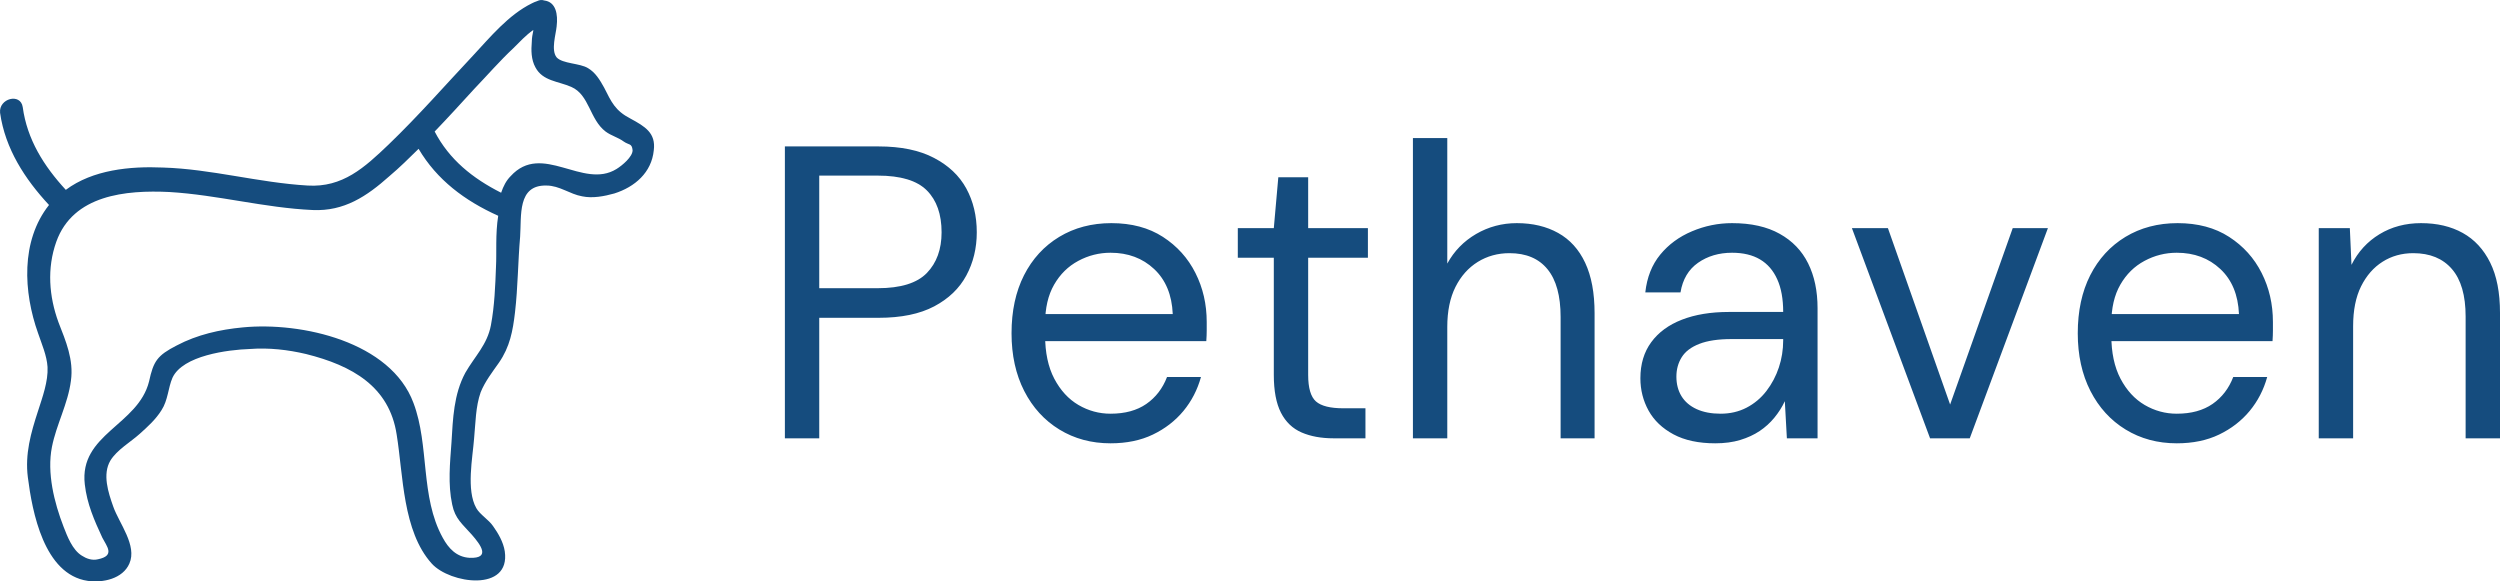 <svg width="172" height="40" viewBox="0 0 172 40" fill="none" xmlns="http://www.w3.org/2000/svg">
<path d="M43.373 8.158C42.318 7.613 42.066 7.018 41.564 6.027C41.262 5.482 40.961 4.987 40.458 4.69C39.905 4.343 38.699 4.392 38.297 3.947C37.895 3.451 38.247 2.361 38.297 1.816C38.398 0.974 38.247 0.132 37.443 0.033C37.292 -0.017 37.141 -0.017 36.941 0.082C36.819 0.122 36.702 0.172 36.589 0.231C34.98 1.024 33.724 2.559 32.568 3.798C30.659 5.829 28.799 7.96 26.739 9.941C25.081 11.527 23.573 12.914 21.161 12.765C17.794 12.567 14.528 11.626 11.211 11.527C8.95 11.428 6.387 11.675 4.528 13.062C3.02 11.428 1.864 9.595 1.563 7.365C1.412 6.374 -0.096 6.771 0.005 7.762C0.357 10.238 1.714 12.319 3.372 14.103C1.412 16.58 1.613 20.098 2.618 22.921C2.869 23.665 3.221 24.457 3.271 25.25C3.321 26.241 2.919 27.331 2.618 28.272C2.116 29.808 1.714 31.244 1.915 32.83C2.216 35.208 3.02 39.518 6.035 39.964C7.09 40.113 8.447 39.816 8.9 38.775C9.452 37.536 8.196 36.001 7.794 34.861C7.442 33.87 7.04 32.632 7.593 31.69C8.045 30.947 9 30.402 9.603 29.857C10.156 29.362 10.709 28.866 11.111 28.222C11.563 27.529 11.563 26.686 11.865 25.993C12.568 24.457 15.684 24.061 17.191 24.011C18.498 23.912 19.804 24.061 21.061 24.358C24.227 25.151 26.789 26.587 27.292 29.907C27.744 32.681 27.694 36.546 29.704 38.775C30.96 40.162 35.131 40.757 34.729 37.933C34.629 37.289 34.277 36.694 33.925 36.199C33.624 35.753 33.021 35.406 32.77 34.96C32.066 33.722 32.518 31.492 32.619 30.154C32.719 29.114 32.719 27.975 33.071 26.984C33.372 26.241 33.875 25.596 34.327 24.953C35.081 23.863 35.282 22.772 35.433 21.484C35.634 19.75 35.634 18.017 35.785 16.282C35.885 14.846 35.583 12.716 37.594 12.765C38.498 12.765 39.202 13.36 40.056 13.508C40.76 13.657 41.564 13.508 42.267 13.31C43.674 12.864 44.83 11.873 44.981 10.337C45.131 9.148 44.378 8.703 43.373 8.158ZM34.126 18.314C34.076 19.651 34.026 21.038 33.775 22.376C33.523 23.714 32.669 24.507 32.015 25.646C31.212 27.132 31.161 28.817 31.061 30.452C30.96 31.839 30.81 33.325 31.111 34.713C31.312 35.703 31.814 36.05 32.468 36.794C33.071 37.487 33.775 38.428 32.317 38.379C31.413 38.329 30.86 37.735 30.458 36.992C28.9 34.167 29.553 30.65 28.448 27.727C26.89 23.516 20.759 22.129 16.689 22.526C15.131 22.674 13.573 23.021 12.166 23.764C10.809 24.458 10.558 24.854 10.256 26.241C9.503 29.263 5.432 29.858 5.834 33.326C5.985 34.663 6.488 35.803 7.04 36.992C7.342 37.587 7.945 38.231 6.739 38.478C6.337 38.578 5.935 38.429 5.633 38.231C4.98 37.834 4.628 36.893 4.377 36.249C3.724 34.565 3.221 32.533 3.573 30.75C3.874 29.214 4.679 27.777 4.88 26.192C5.081 24.755 4.528 23.467 4.025 22.179C3.372 20.395 3.221 18.463 3.874 16.63C5.03 13.41 8.648 13.063 11.663 13.211C14.98 13.41 18.196 14.301 21.513 14.45C23.674 14.549 25.232 13.509 26.789 12.121C27.493 11.527 28.146 10.883 28.799 10.239C30.056 12.369 31.965 13.806 34.277 14.846C34.076 16.085 34.176 17.423 34.126 18.314M42.418 11.626C40.106 13.063 37.292 9.743 35.131 12.121C34.83 12.419 34.629 12.815 34.478 13.261C32.518 12.27 30.91 10.982 29.905 9.05C30.81 8.109 31.714 7.118 32.619 6.127C33.523 5.185 34.378 4.195 35.332 3.303C35.734 2.906 36.187 2.411 36.689 2.064V2.114C36.639 2.361 36.589 2.609 36.589 2.857C36.538 3.451 36.538 4.095 36.84 4.64C37.343 5.582 38.398 5.582 39.302 5.978C40.558 6.523 40.558 8.207 41.664 9.05C42.066 9.347 42.518 9.446 42.92 9.743C43.272 9.991 43.473 9.842 43.523 10.338C43.523 10.784 42.82 11.378 42.418 11.626Z" fill="#154C7E"/>
<path d="M56.364 30.156H54V10.074H60.446C61.985 10.074 63.256 10.337 64.259 10.864C65.264 11.389 66.005 12.091 66.483 12.971C66.962 13.851 67.202 14.855 67.202 15.984C67.202 17.074 66.962 18.064 66.483 18.954C66.005 19.843 65.269 20.55 64.274 21.077C63.28 21.602 62.004 21.865 60.446 21.865H56.364V30.156ZM56.364 12.082V19.828H60.39C61.966 19.828 63.092 19.479 63.768 18.782C64.443 18.083 64.781 17.15 64.781 15.984C64.781 14.74 64.443 13.78 63.768 13.102C63.092 12.422 61.966 12.082 60.39 12.082H56.364ZM76.406 30.5C75.093 30.5 73.92 30.184 72.888 29.553C71.856 28.922 71.049 28.038 70.467 26.901C69.885 25.762 69.594 24.437 69.594 22.926C69.594 21.396 69.88 20.067 70.451 18.939C71.025 17.81 71.832 16.93 72.872 16.299C73.915 15.668 75.112 15.352 76.463 15.352C77.852 15.352 79.034 15.668 80.01 16.299C80.985 16.93 81.731 17.758 82.246 18.782C82.763 19.805 83.022 20.928 83.022 22.152V22.754C83.022 22.965 83.012 23.204 82.993 23.471H71.368V21.607H80.685C80.629 20.287 80.201 19.254 79.403 18.508C78.606 17.762 77.608 17.389 76.406 17.389C75.618 17.389 74.877 17.576 74.183 17.95C73.488 18.322 72.935 18.867 72.522 19.586C72.109 20.302 71.903 21.195 71.903 22.266V23.07C71.903 24.256 72.113 25.25 72.534 26.053C72.958 26.857 73.511 27.459 74.195 27.861C74.881 28.262 75.618 28.463 76.406 28.463C77.401 28.463 78.222 28.239 78.868 27.791C79.516 27.34 79.991 26.723 80.291 25.939H82.627C82.383 26.818 81.98 27.598 81.417 28.278C80.854 28.956 80.154 29.496 79.318 29.898C78.484 30.299 77.514 30.5 76.406 30.5ZM93.943 30.156H91.748C90.903 30.156 90.171 30.022 89.552 29.754C88.933 29.486 88.458 29.033 88.129 28.393C87.802 27.751 87.638 26.885 87.638 25.795V17.734H85.161V15.697H87.638L87.948 12.197H90.002V15.697H94.112V17.734H90.002V25.795C90.002 26.694 90.181 27.302 90.537 27.618C90.894 27.933 91.522 28.09 92.423 28.09H93.943V30.156ZM99.573 30.156H97.209V9.5H99.573V18.135C100.042 17.275 100.703 16.596 101.556 16.098C102.411 15.601 103.345 15.352 104.358 15.352C105.447 15.352 106.394 15.578 107.201 16.028C108.008 16.477 108.628 17.16 109.059 18.078C109.491 18.996 109.707 20.153 109.707 21.549V30.156H107.37V21.807C107.37 20.354 107.07 19.259 106.469 18.524C105.869 17.787 104.996 17.418 103.852 17.418C103.045 17.418 102.317 17.619 101.669 18.02C101.022 18.422 100.511 18.996 100.136 19.742C99.761 20.488 99.573 21.406 99.573 22.496V30.156ZM118.01 30.5C116.866 30.5 115.909 30.295 115.139 29.885C114.37 29.473 113.798 28.927 113.422 28.25C113.047 27.57 112.859 26.828 112.859 26.025C112.859 25.049 113.107 24.223 113.604 23.545C114.102 22.865 114.806 22.348 115.715 21.995C116.626 21.641 117.701 21.463 118.939 21.463H122.683C122.683 20.564 122.547 19.814 122.273 19.213C122.002 18.609 121.608 18.154 121.091 17.848C120.576 17.542 119.934 17.389 119.165 17.389C118.264 17.389 117.485 17.619 116.828 18.078C116.171 18.537 115.768 19.216 115.618 20.115H113.197C113.31 19.082 113.652 18.217 114.223 17.52C114.796 16.821 115.524 16.285 116.406 15.914C117.288 15.54 118.208 15.352 119.165 15.352C120.478 15.352 121.571 15.597 122.442 16.086C123.316 16.572 123.969 17.251 124.4 18.122C124.832 18.992 125.048 20.019 125.048 21.205V30.156H122.937L122.796 27.602C122.608 28.004 122.368 28.382 122.076 28.737C121.787 29.09 121.449 29.396 121.063 29.655C120.679 29.912 120.234 30.117 119.728 30.27C119.221 30.424 118.649 30.5 118.01 30.5ZM118.376 28.463C119.033 28.463 119.629 28.325 120.162 28.049C120.698 27.77 121.154 27.388 121.529 26.901C121.904 26.412 122.19 25.872 122.386 25.279C122.584 24.686 122.683 24.064 122.683 23.414V23.328H119.136C118.217 23.328 117.476 23.438 116.913 23.659C116.35 23.878 115.946 24.184 115.702 24.577C115.458 24.968 115.336 25.413 115.336 25.91C115.336 26.426 115.453 26.876 115.687 27.258C115.922 27.641 116.269 27.937 116.728 28.148C117.189 28.358 117.738 28.463 118.376 28.463ZM135.519 30.156H132.789L127.412 15.697H129.889L134.168 27.832L138.475 15.697H140.896L135.519 30.156ZM149.762 30.5C148.449 30.5 147.276 30.184 146.244 29.553C145.212 28.922 144.405 28.038 143.823 26.901C143.241 25.762 142.95 24.437 142.95 22.926C142.95 21.396 143.236 20.067 143.807 18.939C144.381 17.81 145.188 16.93 146.228 16.299C147.271 15.668 148.468 15.352 149.819 15.352C151.207 15.352 152.39 15.668 153.365 16.299C154.341 16.93 155.087 17.758 155.602 18.782C156.119 19.805 156.377 20.928 156.377 22.152V22.754C156.377 22.965 156.368 23.204 156.349 23.471H144.724V21.607H154.041C153.985 20.287 153.557 19.254 152.759 18.508C151.962 17.762 150.963 17.389 149.762 17.389C148.974 17.389 148.233 17.576 147.539 17.95C146.844 18.322 146.291 18.867 145.878 19.586C145.465 20.302 145.259 21.195 145.259 22.266V23.07C145.259 24.256 145.469 25.25 145.89 26.053C146.314 26.857 146.867 27.459 147.551 27.861C148.237 28.262 148.974 28.463 149.762 28.463C150.757 28.463 151.577 28.239 152.224 27.791C152.872 27.34 153.347 26.723 153.647 25.939H155.983C155.739 26.818 155.336 27.598 154.773 28.278C154.21 28.956 153.51 29.496 152.674 29.898C151.84 30.299 150.87 30.5 149.762 30.5ZM161.895 30.156H159.53V15.697H161.669L161.782 18.221C162.232 17.322 162.875 16.62 163.709 16.114C164.545 15.606 165.498 15.352 166.567 15.352C167.674 15.352 168.632 15.578 169.438 16.028C170.245 16.477 170.874 17.156 171.324 18.065C171.775 18.973 172 20.124 172 21.52V30.156H169.635V21.779C169.635 20.325 169.321 19.235 168.691 18.508C168.063 17.781 167.177 17.418 166.032 17.418C165.244 17.418 164.541 17.615 163.921 18.008C163.302 18.399 162.809 18.963 162.442 19.7C162.077 20.436 161.895 21.348 161.895 22.439V30.156Z" fill="#154C7E"/>
</svg>
